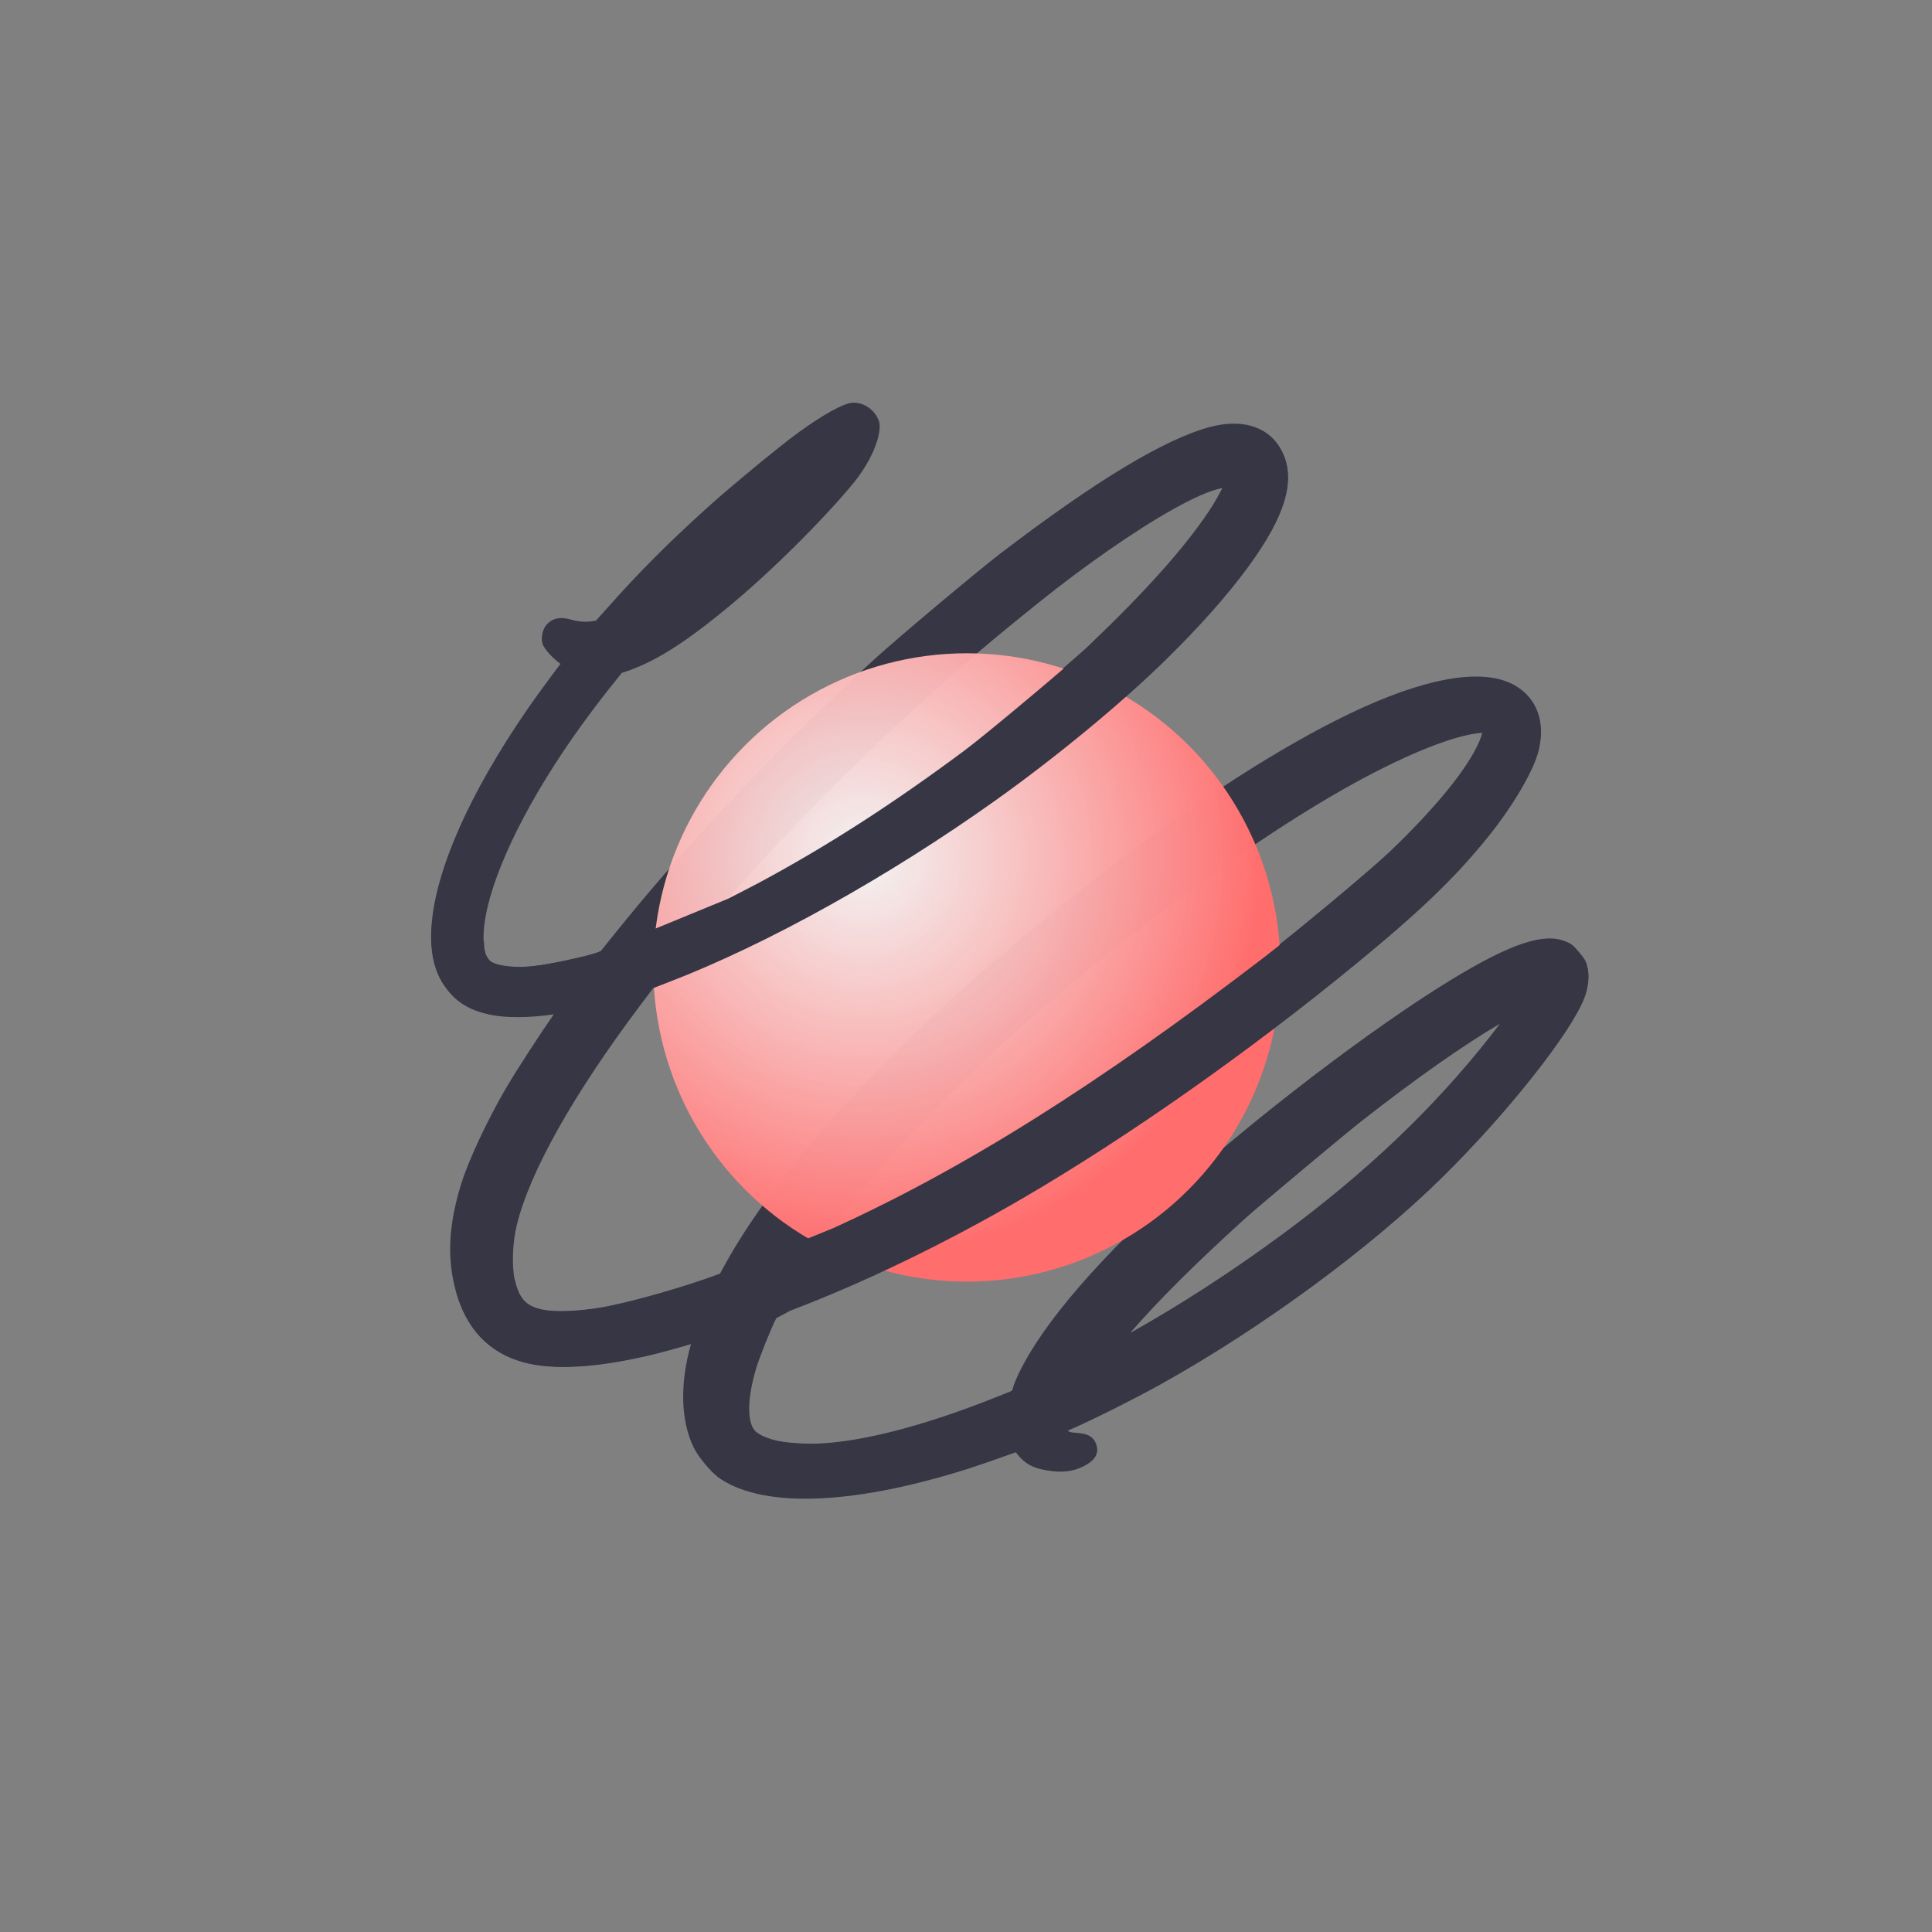 <svg xmlns="http://www.w3.org/2000/svg" viewBox="0 0 139 139" style="cursor:grab" class="c-egzYgW c-egzYgW-fZJwEe-large-false"><rect x="0" y="0" width="139" height="139" fill="#808080" stroke="none"/><radialGradient id="a" cx="33.434%" cy="32.389%" gradientTransform="matrix(.579 .814 -.816 .577 .405 -.135)" r="64.015%"><stop offset="0" stop-color="#fff" stop-opacity=".904"></stop><stop offset="1" stop-color="#ff6d6d"></stop></radialGradient><g fill="none" fill-rule="evenodd"><g fill-rule="nonzero"><circle cx="69.375" cy="69.375" fill="none" r="69.375"></circle><path d="m61.704 103.87c-.301.159-.619.198-.999.106-.402-.108-.828-.484-.972-.847-.129-.315-.12-1.181.067-1.921-.988-.219-2.934-.697-3.905-.965-7.056-1.941-12.465-4.595-15.255-7.439-1.509-1.538-2.154-2.956-2.147-4.486.007-1.129.348-2.054 1.216-3.165.712-.911 2.045-2.016 3.555-2.934-1.854-.501-4.608-1.343-6.112-1.877-2.491-.892-5.414-2.249-6.881-3.198-2.565-1.649-4.191-3.406-5.195-5.541-.619-1.31-.887-2.554-.825-3.734.064-1.202.469-2.344 1.224-3.429 1.239-1.778 3.694-3.628 7.251-5.421.748-.379 1.934-.917 2.829-1.306-2.514-1.699-4.155-3.799-4.667-5.865-.163-.665-.182-2.003-.039-2.62.866-3.673 5.79-7.696 14.046-11.13.66-.276 2.567-1.005 3.527-1.355-.061-1.094.186-1.752 1.163-2.795.643-.67 1.318-1.044 2.134-1.189.373-.065.641-.046.838.017.319.103.533.305.663.652.119.327.113.586-.033.89-.084.174-.246.384-.547.678-.237.227-.317.312-.371.518h.071c1.55-.476 5.056-1.315 7.293-1.744 8.185-1.568 17.821-2.184 25.073-1.599 6.568.526 13.762 2.024 16.071 3.314.695.385 1.249.925 1.543 1.461.223.424.262.558.262 1.261 0 .744-.042.849-.268 1.266-.753 1.385-2.899 2.356-8.075 3.137-6.621 1.001-17.282 1.489-25.363 1.156-7.956-.324-13.93-1.429-17.239-3.141-.399-.207-.519-.358-.619-.338-.103.02-.912.294-1.802.592-4.893 1.664-8.798 3.541-11.289 5.451-.688.526-1.686 1.485-2.114 2.036-.36.461-.72 1.125-.761 1.49-.056.449.177.929.579 1.443.506.648 1.292 1.327 2.325 2.018.699.465 2.676 1.525 3.515 1.878l1.085-.224c5.304-1.855 11.71-3.474 18.066-4.565 8.586-1.473 19.132-2.377 29.164-2.486 5.977-.064 9.418.171 13.093.886 2.869.558 5.655 1.561 6.831 2.435.839.618 1.398 1.335 1.684 2.093.302.8.311 1.654.001 2.524-.807 2.263-3.992 4.311-9.353 5.82-5.069 1.428-12.066 2.427-20.547 2.868-5.063.269-12.441.301-16.542.077-10.472-.579-18.497-1.991-24.176-4.238l-.387-.154c-2.591.912-6.354 2.604-8.095 3.623-1.448.853-2.721 1.825-3.323 2.571-.373.461-.593.887-.627 1.352-.036.483.123.991.43 1.589.484.933 1.621 2.182 2.658 2.943 3.2 2.342 9.145 4.574 16.87 6.374l1.674.387 1.082-.369c7.145-2.46 16.987-4.356 26.501-5.101 5.275-.411 11.275-.462 15.662-.128 3.485.265 6.462.705 8.997 1.325 2.239.553 3.905 1.208 5.058 1.984 1.286.865 1.969 1.887 2.16 3.075.146.907-.06 1.773-.596 2.546-.489.706-1.267 1.337-2.319 1.828-3.061 1.417-8.65 2.305-17.362 2.713-2.171.096-9.596.096-11.894 0-9.605-.423-18.681-1.474-27.004-3.12l-1.575-.313-.54.234c-1.564.682-3.233 1.617-4.304 2.411-.626.465-1.346 1.21-1.559 1.655-.114.233-.125.279-.11.512.029.413.192.696.59 1.2 1.726 2.213 6.262 4.598 11.965 6.378 2.172.677 4.519 1.271 6.884 1.746l1.144.23c2.231-.937 4.924-1.296 9.432-1.296 5.183.006 10.854.731 12.609 1.147 2.05.486 3.498 1.463 3.763 2.105.163.415.177.863.066 1.267-.117.423-.369.793-.713 1.026-.506.344-2.055.67-4.343.829-1.617.116-6.34.155-8.493.071-3.922-.148-6.633-.392-10.201-.913l-1.125-.162c-.587.315-1.019.747-1.323 1.207-.245.366-.486.587-.728.715zm19.894-21.369c2.672.045 3.777.038 7.337-.032 4.296-.089 8.76-.498 11.796-1.081 1.489-.284 2.814-.632 3.677-1.105-.471-.214-1.11-.444-1.752-.634-3.109-.909-7.176-1.499-12.841-1.865-1.713-.114-9.778-.108-11.701 0-6.473.375-12.131 1.092-17.602 2.241-.696.147-1.52.333-2.31.519 7.633 1.144 15.741 1.822 23.396 1.956zm13.517-24.067c6.014-.937 10.605-2.386 12.285-3.665-.151-.105-.349-.225-.537-.319-1.881-.962-5.475-1.647-10.032-1.945-1.874-.121-8.782-.101-11.896.033-14.898.659-26.268 2.223-36.258 5.014 2.707.651 6.259 1.266 9.428 1.62 5.955.667 12.788.928 19.236.731 7.173-.216 12.667-.673 17.775-1.468zm-12.235-19.472c4.908-.168 9.114-.533 12.028-1.032-.396-.094-.798-.185-1.17-.262-6.438-1.336-13.142-1.753-20.673-1.271-4.419.284-8.788.825-12.831 1.596 3.114.493 6.796.805 11.606.989 1.255.051 9.481.038 11.04-.019z" fill="#363645" transform="matrix(.766 -.643 -.643 -.766 59.596 163.738)"></path><ellipse cx="69.561" cy="69.604" fill="url(#a)" rx="22.561" ry="22.604"></ellipse></g><g fill="#363645" transform="translate(30.3 29.7)"><path d="m2.013 41.662c-.989-1.167-1.406-2.669-1.238-4.816l3.74 1.148c.019.642.077.963.32 1.299.138.188.176.217.413.322.449.204 1.48.312 2.258.266 1.331-.08 4.847-.919 4.847-.919l9.755-4.013s1.475-.753 2.103-1.087c4.93-2.636 9.725-5.724 14.925-9.597 1.542-1.153 7.725-6.332 8.964-7.521 4.104-3.922 6.84-6.988 8.638-9.683.369-.558.591-1.137.934-1.612l2.038-4.471c.89.23 1.621.778 2.092 1.567.616 1.033.751 2.255.321 3.744-.385 1.336-1.24 2.909-2.6 4.771-1.544 2.105-3.542 4.356-6.041 6.799-3.146 3.075-7.774 6.893-12.08 9.969-7.768 5.545-16.526 10.418-23.58 13.127l-1.066.412-3.756 1.135-3.412.767c-1.747.267-3.478.278-4.61.037-1.379-.293-2.235-.782-2.966-1.643z"></path><path d="m4.247 66.481c-.806-.864-1.4-1.989-1.768-3.39l4.273-.663c.15.655.355 1.147.692 1.494.325.334.768.519 1.349.632.94.185 2.54.111 4.198-.166 1.988-.338 5.959-1.46 8.53-2.428l8.069-3.275c9.447-4.283 19.162-10.393 30.998-19.465 2.471-1.9 7.776-6.325 9.134-7.622 3.299-3.159 5.612-5.993 6.434-7.939.084-.194.158-.412.206-.59l2.361-3.402c.796.467 1.338 1.127 1.621 1.934.268.765.301 1.673.056 2.686-.339 1.426-1.829 3.985-3.667 6.257-2.355 2.91-4.84 5.302-9.46 9.095-7.755 6.365-16.415 12.451-23.939 16.842-5.571 3.249-11.518 6.127-16.774 8.115l-.976.525-6.15 1.874c-.935.278-2.19.627-3.007.818-3.877.913-6.948 1.074-9.04.508-1.277-.346-2.321-.961-3.142-1.84z"></path><path d="m39.199 76.018c-8.532 2.676-14.89 2.76-17.914.502l2.816-3.183c.266.253.969.53 1.541.652.682.147 2.063.241 2.928.201 3.136-.138 7.334-1.21 12.152-3.08.874-.344 1.669-.654 1.761-.705l8.533-4.166c3.592-2.008 7.287-4.402 10.855-7.025 6.078-4.472 10.947-9.101 15.019-14.263.236-.298.485-.626.728-.953l4.683-5.942c.441.175.541.228 1.019.798.452.539.508.666.61 1.135.12.6.042 1.37-.243 2.111-.94 2.472-5.488 8.244-10.181 12.868-5.179 5.109-12.956 10.832-20.235 14.892-1.99 1.109-5.215 2.72-6.708 3.352l-.054.045-3.736 1.532c-.961.349-2.89 1.016-3.573 1.229z"></path></g></g></svg>
